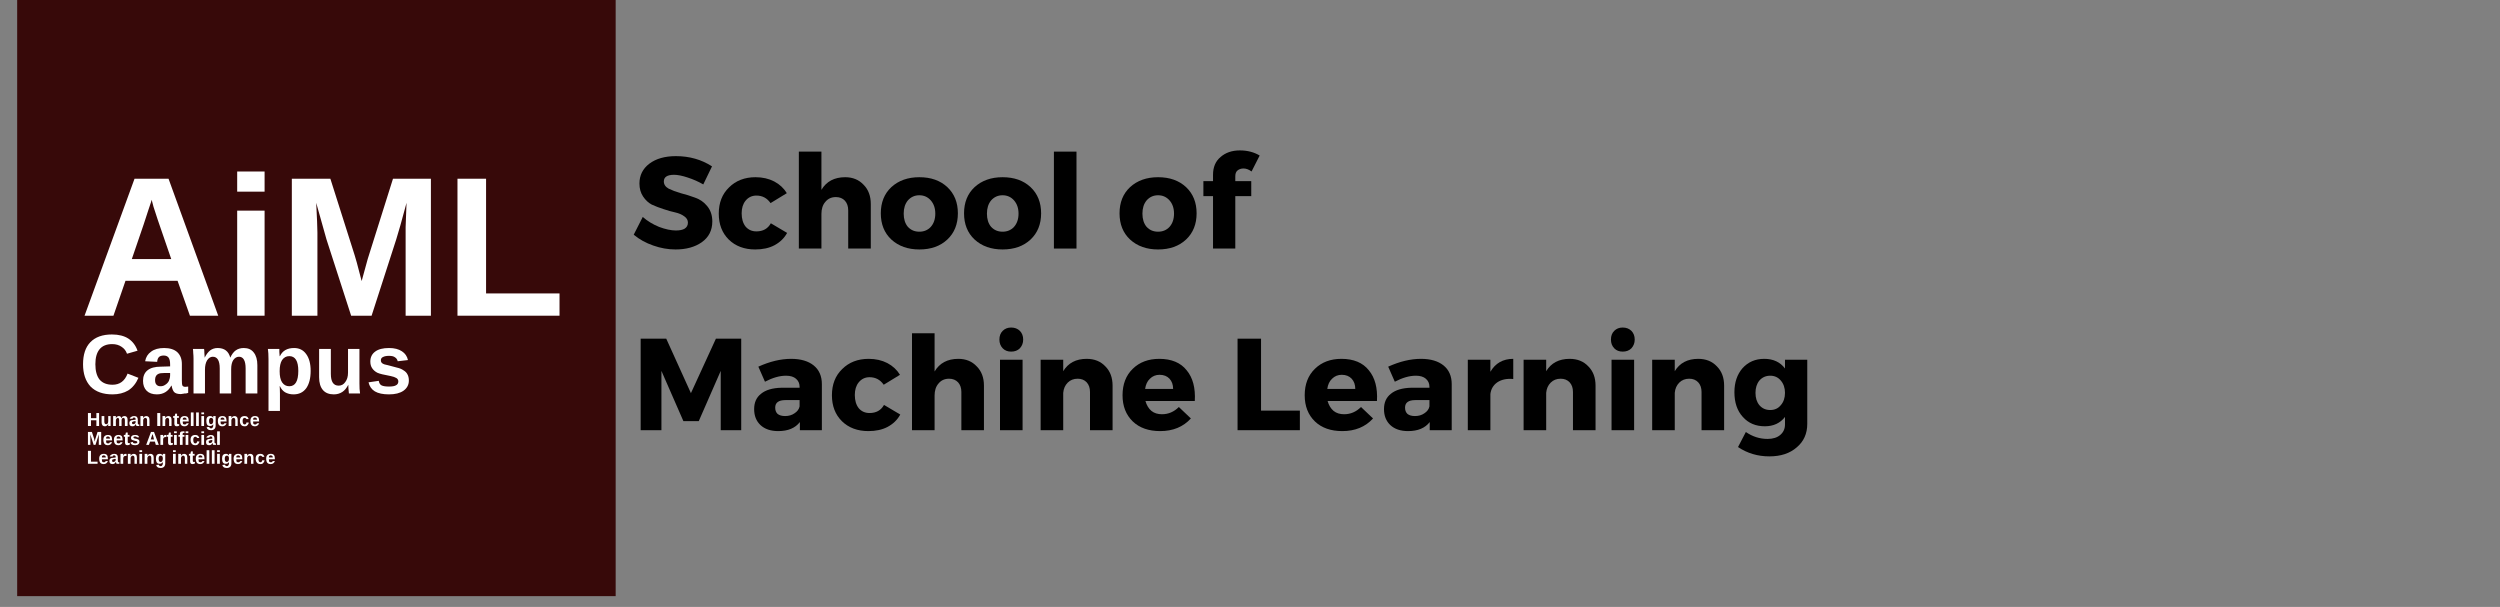 <svg xmlns="http://www.w3.org/2000/svg" xmlns:xlink="http://www.w3.org/1999/xlink" width="173" zoomAndPan="magnify" viewBox="0 0 129.75 31.5" height="42" preserveAspectRatio="xMidYMid meet" version="1.0"><rect x="0" y="0" width="129.75" height="31.5" fill="#808080" stroke="none"/><defs><g/><clipPath id="89605f9508"><path d="M 0.891 0 L 31.957 0 L 31.957 30.941 L 0.891 30.941 Z M 0.891 0 " clip-rule="nonzero"/></clipPath></defs><g clip-path="url(#89605f9508)"><path fill="#370909" d="M 0.891 0 L 31.953 0 L 31.953 30.941 L 0.891 30.941 Z M 0.891 0 " fill-opacity="1" fill-rule="nonzero"/></g><g fill="#ffffff" fill-opacity="1"><g transform="translate(4.138, 16.385)"><g><path d="M 5.719 0 L 5.078 -1.812 L 2.375 -1.812 L 1.75 0 L 0.25 0 L 2.844 -7.109 L 4.609 -7.109 L 7.188 0 Z M 3.734 -6.016 L 3.703 -5.906 C 3.66 -5.781 3.613 -5.641 3.562 -5.484 C 3.52 -5.328 3.234 -4.477 2.703 -2.938 L 4.75 -2.938 L 4.047 -4.984 L 3.828 -5.656 Z M 3.734 -6.016 "/></g></g></g><g fill="#ffffff" fill-opacity="1"><g transform="translate(11.591, 16.385)"><g><path d="M 0.719 -6.438 L 0.719 -7.484 L 2.141 -7.484 L 2.141 -6.438 Z M 0.719 0 L 0.719 -5.453 L 2.141 -5.453 L 2.141 0 Z M 0.719 0 "/></g></g></g><g fill="#ffffff" fill-opacity="1"><g transform="translate(14.458, 16.385)"><g><path d="M 6.594 0 L 6.594 -4.312 C 6.594 -4.406 6.594 -4.5 6.594 -4.594 C 6.594 -4.695 6.609 -5.117 6.641 -5.859 C 6.398 -4.953 6.223 -4.32 6.109 -3.969 L 4.828 0 L 3.766 0 L 2.484 -3.969 L 1.953 -5.859 C 1.992 -5.078 2.016 -4.562 2.016 -4.312 L 2.016 0 L 0.688 0 L 0.688 -7.109 L 2.688 -7.109 L 3.953 -3.125 L 4.062 -2.75 L 4.312 -1.797 L 4.625 -2.938 L 5.938 -7.109 L 7.906 -7.109 L 7.906 0 Z M 6.594 0 "/></g></g></g><g fill="#ffffff" fill-opacity="1"><g transform="translate(23.055, 16.385)"><g><path d="M 0.688 0 L 0.688 -7.109 L 2.172 -7.109 L 2.172 -1.156 L 5.984 -1.156 L 5.984 0 Z M 0.688 0 "/></g></g></g><g fill="#ffffff" fill-opacity="1"><g transform="translate(4.138, 20.421)"><g><path d="M 1.703 -0.453 C 2.078 -0.453 2.336 -0.645 2.484 -1.031 L 3.047 -0.812 C 2.922 -0.52 2.742 -0.301 2.516 -0.156 C 2.285 -0.02 2.016 0.047 1.703 0.047 C 1.211 0.047 0.832 -0.086 0.562 -0.359 C 0.301 -0.641 0.172 -1.023 0.172 -1.516 C 0.172 -2.016 0.297 -2.395 0.547 -2.656 C 0.805 -2.926 1.18 -3.062 1.672 -3.062 C 2.023 -3.062 2.312 -2.988 2.531 -2.844 C 2.75 -2.695 2.906 -2.488 3 -2.219 L 2.453 -2.062 C 2.398 -2.219 2.305 -2.336 2.172 -2.422 C 2.035 -2.516 1.875 -2.562 1.688 -2.562 C 1.395 -2.562 1.176 -2.473 1.031 -2.297 C 0.883 -2.117 0.812 -1.859 0.812 -1.516 C 0.812 -1.172 0.883 -0.906 1.031 -0.719 C 1.188 -0.539 1.41 -0.453 1.703 -0.453 Z M 1.703 -0.453 "/></g></g></g><g fill="#ffffff" fill-opacity="1"><g transform="translate(7.298, 20.421)"><g><path d="M 0.844 0.047 C 0.613 0.047 0.438 -0.016 0.312 -0.141 C 0.188 -0.266 0.125 -0.438 0.125 -0.656 C 0.125 -0.895 0.203 -1.078 0.359 -1.203 C 0.516 -1.328 0.742 -1.391 1.047 -1.391 L 1.531 -1.406 L 1.531 -1.516 C 1.531 -1.672 1.504 -1.785 1.453 -1.859 C 1.398 -1.93 1.316 -1.969 1.203 -1.969 C 1.086 -1.969 1.004 -1.941 0.953 -1.891 C 0.898 -1.836 0.867 -1.754 0.859 -1.641 L 0.234 -1.672 C 0.273 -1.891 0.379 -2.055 0.547 -2.172 C 0.711 -2.297 0.938 -2.359 1.219 -2.359 C 1.52 -2.359 1.75 -2.285 1.906 -2.141 C 2.062 -1.992 2.141 -1.789 2.141 -1.531 L 2.141 -0.688 C 2.141 -0.551 2.148 -0.457 2.172 -0.406 C 2.203 -0.363 2.254 -0.344 2.328 -0.344 C 2.367 -0.344 2.414 -0.348 2.469 -0.359 L 2.469 -0.031 C 2.426 -0.02 2.391 -0.008 2.359 0 C 2.336 0 2.312 0 2.281 0 C 2.25 0.008 2.219 0.016 2.188 0.016 C 2.156 0.023 2.117 0.031 2.078 0.031 C 1.922 0.031 1.805 -0.004 1.734 -0.078 C 1.672 -0.16 1.629 -0.27 1.609 -0.406 L 1.594 -0.406 C 1.426 -0.102 1.176 0.047 0.844 0.047 Z M 1.531 -1.062 L 1.234 -1.062 C 1.086 -1.062 0.984 -1.047 0.922 -1.016 C 0.867 -0.992 0.828 -0.957 0.797 -0.906 C 0.766 -0.852 0.75 -0.785 0.75 -0.703 C 0.75 -0.586 0.773 -0.504 0.828 -0.453 C 0.879 -0.398 0.945 -0.375 1.031 -0.375 C 1.125 -0.375 1.207 -0.398 1.281 -0.453 C 1.363 -0.504 1.426 -0.57 1.469 -0.656 C 1.508 -0.75 1.531 -0.848 1.531 -0.953 Z M 1.531 -1.062 "/></g></g></g><g fill="#ffffff" fill-opacity="1"><g transform="translate(9.732, 20.421)"><g><path d="M 1.672 0 L 1.672 -1.297 C 1.672 -1.703 1.551 -1.906 1.312 -1.906 C 1.195 -1.906 1.098 -1.844 1.016 -1.719 C 0.941 -1.594 0.906 -1.43 0.906 -1.234 L 0.906 0 L 0.312 0 L 0.312 -1.797 C 0.312 -1.922 0.305 -2.02 0.297 -2.094 C 0.297 -2.176 0.289 -2.25 0.281 -2.312 L 0.859 -2.312 C 0.867 -2.281 0.875 -2.207 0.875 -2.094 C 0.883 -1.977 0.891 -1.898 0.891 -1.859 C 0.973 -2.023 1.066 -2.148 1.172 -2.234 C 1.285 -2.316 1.414 -2.359 1.562 -2.359 C 1.914 -2.359 2.133 -2.191 2.219 -1.859 C 2.301 -2.035 2.395 -2.16 2.5 -2.234 C 2.613 -2.316 2.754 -2.359 2.922 -2.359 C 3.148 -2.359 3.32 -2.281 3.438 -2.125 C 3.562 -1.969 3.625 -1.75 3.625 -1.469 L 3.625 0 L 3.016 0 L 3.016 -1.297 C 3.016 -1.703 2.898 -1.906 2.672 -1.906 C 2.555 -1.906 2.457 -1.848 2.375 -1.734 C 2.301 -1.617 2.266 -1.461 2.266 -1.266 L 2.266 0 Z M 1.672 0 "/></g></g></g><g fill="#ffffff" fill-opacity="1"><g transform="translate(13.623, 20.421)"><g><path d="M 2.5 -1.172 C 2.5 -0.785 2.422 -0.484 2.266 -0.266 C 2.109 -0.055 1.891 0.047 1.609 0.047 C 1.441 0.047 1.297 0.008 1.172 -0.062 C 1.055 -0.133 0.969 -0.238 0.906 -0.375 L 0.891 -0.375 C 0.898 -0.32 0.906 -0.191 0.906 0.016 L 0.906 0.906 L 0.312 0.906 L 0.312 -1.781 C 0.312 -2 0.301 -2.176 0.281 -2.312 L 0.875 -2.312 C 0.875 -2.281 0.875 -2.227 0.875 -2.156 C 0.883 -2.082 0.891 -2.008 0.891 -1.938 L 0.906 -1.938 C 1.039 -2.219 1.285 -2.359 1.641 -2.359 C 1.91 -2.359 2.117 -2.254 2.266 -2.047 C 2.422 -1.836 2.5 -1.547 2.5 -1.172 Z M 1.859 -1.172 C 1.859 -1.68 1.703 -1.938 1.391 -1.938 C 1.234 -1.938 1.109 -1.867 1.016 -1.734 C 0.93 -1.598 0.891 -1.406 0.891 -1.156 C 0.891 -0.906 0.93 -0.711 1.016 -0.578 C 1.109 -0.441 1.234 -0.375 1.391 -0.375 C 1.703 -0.375 1.859 -0.641 1.859 -1.172 Z M 1.859 -1.172 "/></g></g></g><g fill="#ffffff" fill-opacity="1"><g transform="translate(16.296, 20.421)"><g><path d="M 0.875 -2.312 L 0.875 -1.016 C 0.875 -0.609 1.008 -0.406 1.281 -0.406 C 1.426 -0.406 1.539 -0.469 1.625 -0.594 C 1.719 -0.719 1.766 -0.879 1.766 -1.078 L 1.766 -2.312 L 2.359 -2.312 L 2.359 -0.516 C 2.359 -0.316 2.367 -0.145 2.391 0 L 1.812 0 C 1.789 -0.207 1.781 -0.359 1.781 -0.453 C 1.695 -0.285 1.594 -0.16 1.469 -0.078 C 1.344 0.004 1.195 0.047 1.031 0.047 C 0.789 0.047 0.602 -0.023 0.469 -0.172 C 0.332 -0.328 0.266 -0.551 0.266 -0.844 L 0.266 -2.312 Z M 0.875 -2.312 "/></g></g></g><g fill="#ffffff" fill-opacity="1"><g transform="translate(18.97, 20.421)"><g><path d="M 2.25 -0.672 C 2.25 -0.453 2.156 -0.273 1.969 -0.141 C 1.789 -0.016 1.539 0.047 1.219 0.047 C 0.906 0.047 0.66 -0.004 0.484 -0.109 C 0.316 -0.211 0.207 -0.367 0.156 -0.578 L 0.688 -0.656 C 0.707 -0.539 0.754 -0.461 0.828 -0.422 C 0.91 -0.379 1.039 -0.359 1.219 -0.359 C 1.383 -0.359 1.504 -0.379 1.578 -0.422 C 1.66 -0.461 1.703 -0.531 1.703 -0.625 C 1.703 -0.695 1.672 -0.754 1.609 -0.797 C 1.547 -0.836 1.441 -0.875 1.297 -0.906 C 0.953 -0.969 0.723 -1.023 0.609 -1.078 C 0.492 -1.141 0.406 -1.219 0.344 -1.312 C 0.281 -1.406 0.25 -1.52 0.25 -1.656 C 0.25 -1.875 0.332 -2.047 0.5 -2.172 C 0.664 -2.297 0.906 -2.359 1.219 -2.359 C 1.5 -2.359 1.723 -2.301 1.891 -2.188 C 2.055 -2.082 2.16 -1.93 2.203 -1.734 L 1.672 -1.672 C 1.648 -1.766 1.602 -1.832 1.531 -1.875 C 1.469 -1.926 1.363 -1.953 1.219 -1.953 C 1.082 -1.953 0.977 -1.93 0.906 -1.891 C 0.832 -1.859 0.797 -1.801 0.797 -1.719 C 0.797 -1.656 0.82 -1.602 0.875 -1.562 C 0.938 -1.52 1.031 -1.488 1.156 -1.469 C 1.332 -1.426 1.488 -1.383 1.625 -1.344 C 1.77 -1.312 1.883 -1.266 1.969 -1.203 C 2.062 -1.148 2.129 -1.082 2.172 -1 C 2.223 -0.914 2.25 -0.805 2.25 -0.672 Z M 2.25 -0.672 "/></g></g></g><g fill="#ffffff" fill-opacity="1"><g transform="translate(4.502, 22.109)"><g><path d="M 0.5 0 L 0.5 -0.297 L 0.219 -0.297 L 0.219 0 L 0.062 0 L 0.062 -0.672 L 0.219 -0.672 L 0.219 -0.406 L 0.5 -0.406 L 0.5 -0.672 L 0.641 -0.672 L 0.641 0 Z M 0.5 0 "/></g></g><g transform="translate(5.211, 22.109)"><g><path d="M 0.203 -0.516 L 0.203 -0.234 C 0.203 -0.141 0.234 -0.094 0.297 -0.094 C 0.328 -0.094 0.352 -0.102 0.375 -0.125 C 0.395 -0.156 0.406 -0.195 0.406 -0.25 L 0.406 -0.516 L 0.531 -0.516 L 0.531 -0.125 C 0.531 -0.07 0.531 -0.031 0.531 0 L 0.406 0 C 0.406 -0.051 0.406 -0.086 0.406 -0.109 C 0.383 -0.066 0.359 -0.035 0.328 -0.016 C 0.305 0.004 0.273 0.016 0.234 0.016 C 0.18 0.016 0.141 0 0.109 -0.031 C 0.078 -0.07 0.062 -0.125 0.062 -0.188 L 0.062 -0.516 Z M 0.203 -0.516 "/></g></g><g transform="translate(5.81, 22.109)"><g><path d="M 0.375 0 L 0.375 -0.297 C 0.375 -0.379 0.348 -0.422 0.297 -0.422 C 0.273 -0.422 0.254 -0.406 0.234 -0.375 C 0.211 -0.352 0.203 -0.32 0.203 -0.281 L 0.203 0 L 0.062 0 L 0.062 -0.406 C 0.062 -0.426 0.062 -0.441 0.062 -0.453 C 0.062 -0.473 0.062 -0.492 0.062 -0.516 L 0.203 -0.516 C 0.203 -0.504 0.203 -0.484 0.203 -0.453 C 0.203 -0.43 0.203 -0.414 0.203 -0.406 C 0.223 -0.445 0.242 -0.473 0.266 -0.484 C 0.297 -0.504 0.328 -0.516 0.359 -0.516 C 0.43 -0.516 0.473 -0.477 0.484 -0.406 L 0.5 -0.406 C 0.508 -0.445 0.523 -0.473 0.547 -0.484 C 0.578 -0.504 0.613 -0.516 0.656 -0.516 C 0.707 -0.516 0.742 -0.5 0.766 -0.469 C 0.797 -0.438 0.812 -0.391 0.812 -0.328 L 0.812 0 L 0.672 0 L 0.672 -0.297 C 0.672 -0.379 0.645 -0.422 0.594 -0.422 C 0.57 -0.422 0.551 -0.41 0.531 -0.391 C 0.508 -0.367 0.5 -0.336 0.5 -0.297 L 0.5 0 Z M 0.375 0 "/></g></g><g transform="translate(6.682, 22.109)"><g><path d="M 0.188 0.016 C 0.133 0.016 0.094 0 0.062 -0.031 C 0.039 -0.062 0.031 -0.102 0.031 -0.156 C 0.031 -0.207 0.047 -0.242 0.078 -0.266 C 0.117 -0.297 0.172 -0.312 0.234 -0.312 L 0.359 -0.328 L 0.359 -0.344 C 0.359 -0.383 0.348 -0.41 0.328 -0.422 C 0.316 -0.43 0.301 -0.438 0.281 -0.438 C 0.25 -0.438 0.227 -0.43 0.219 -0.422 C 0.207 -0.41 0.203 -0.395 0.203 -0.375 L 0.047 -0.375 C 0.055 -0.414 0.082 -0.445 0.125 -0.469 C 0.164 -0.5 0.219 -0.516 0.281 -0.516 C 0.344 -0.516 0.391 -0.5 0.422 -0.469 C 0.453 -0.438 0.469 -0.395 0.469 -0.344 L 0.469 -0.156 C 0.469 -0.125 0.473 -0.102 0.484 -0.094 C 0.492 -0.082 0.504 -0.078 0.516 -0.078 C 0.523 -0.078 0.535 -0.078 0.547 -0.078 L 0.547 0 C 0.535 0 0.523 0 0.516 0 C 0.516 0 0.508 0 0.5 0 C 0.5 0 0.492 0 0.484 0 C 0.473 0 0.461 0 0.453 0 C 0.422 0 0.398 -0.004 0.391 -0.016 C 0.379 -0.035 0.375 -0.062 0.375 -0.094 L 0.359 -0.094 C 0.328 -0.02 0.27 0.016 0.188 0.016 Z M 0.359 -0.25 L 0.281 -0.25 C 0.25 -0.238 0.223 -0.227 0.203 -0.219 C 0.191 -0.219 0.18 -0.211 0.172 -0.203 C 0.172 -0.191 0.172 -0.176 0.172 -0.156 C 0.172 -0.133 0.176 -0.117 0.188 -0.109 C 0.195 -0.098 0.211 -0.094 0.234 -0.094 C 0.254 -0.094 0.273 -0.098 0.297 -0.109 C 0.316 -0.117 0.332 -0.133 0.344 -0.156 C 0.352 -0.176 0.359 -0.195 0.359 -0.219 Z M 0.359 -0.25 "/></g></g><g transform="translate(7.227, 22.109)"><g><path d="M 0.406 0 L 0.406 -0.297 C 0.406 -0.379 0.375 -0.422 0.312 -0.422 C 0.281 -0.422 0.254 -0.406 0.234 -0.375 C 0.211 -0.352 0.203 -0.32 0.203 -0.281 L 0.203 0 L 0.062 0 L 0.062 -0.406 C 0.062 -0.426 0.062 -0.441 0.062 -0.453 C 0.062 -0.473 0.062 -0.492 0.062 -0.516 L 0.203 -0.516 C 0.203 -0.504 0.203 -0.484 0.203 -0.453 C 0.203 -0.43 0.203 -0.414 0.203 -0.406 C 0.223 -0.445 0.242 -0.473 0.266 -0.484 C 0.297 -0.504 0.332 -0.516 0.375 -0.516 C 0.414 -0.516 0.453 -0.5 0.484 -0.469 C 0.516 -0.438 0.531 -0.391 0.531 -0.328 L 0.531 0 Z M 0.406 0 "/></g></g><g transform="translate(7.827, 22.109)"><g/></g><g transform="translate(8.099, 22.109)"><g><path d="M 0.062 0 L 0.062 -0.672 L 0.219 -0.672 L 0.219 0 Z M 0.062 0 "/></g></g><g transform="translate(8.372, 22.109)"><g><path d="M 0.406 0 L 0.406 -0.297 C 0.406 -0.379 0.375 -0.422 0.312 -0.422 C 0.281 -0.422 0.254 -0.406 0.234 -0.375 C 0.211 -0.352 0.203 -0.32 0.203 -0.281 L 0.203 0 L 0.062 0 L 0.062 -0.406 C 0.062 -0.426 0.062 -0.441 0.062 -0.453 C 0.062 -0.473 0.062 -0.492 0.062 -0.516 L 0.203 -0.516 C 0.203 -0.504 0.203 -0.484 0.203 -0.453 C 0.203 -0.43 0.203 -0.414 0.203 -0.406 C 0.223 -0.445 0.242 -0.473 0.266 -0.484 C 0.297 -0.504 0.332 -0.516 0.375 -0.516 C 0.414 -0.516 0.453 -0.5 0.484 -0.469 C 0.516 -0.438 0.531 -0.391 0.531 -0.328 L 0.531 0 Z M 0.406 0 "/></g></g><g transform="translate(8.971, 22.109)"><g><path d="M 0.203 0.016 C 0.16 0.016 0.129 0.004 0.109 -0.016 C 0.086 -0.047 0.078 -0.082 0.078 -0.125 L 0.078 -0.422 L 0.016 -0.422 L 0.016 -0.516 L 0.094 -0.516 L 0.125 -0.641 L 0.219 -0.641 L 0.219 -0.516 L 0.312 -0.516 L 0.312 -0.422 L 0.219 -0.422 L 0.219 -0.156 C 0.219 -0.133 0.223 -0.117 0.234 -0.109 C 0.242 -0.098 0.258 -0.094 0.281 -0.094 C 0.289 -0.094 0.305 -0.094 0.328 -0.094 L 0.328 -0.016 C 0.285 0.004 0.242 0.016 0.203 0.016 Z M 0.203 0.016 "/></g></g><g transform="translate(9.297, 22.109)"><g><path d="M 0.281 0.016 C 0.207 0.016 0.148 -0.004 0.109 -0.047 C 0.066 -0.098 0.047 -0.172 0.047 -0.266 C 0.047 -0.348 0.066 -0.41 0.109 -0.453 C 0.148 -0.492 0.207 -0.516 0.281 -0.516 C 0.363 -0.516 0.422 -0.492 0.453 -0.453 C 0.484 -0.41 0.5 -0.336 0.5 -0.234 L 0.188 -0.234 C 0.188 -0.18 0.191 -0.141 0.203 -0.109 C 0.223 -0.086 0.254 -0.078 0.297 -0.078 C 0.336 -0.078 0.367 -0.098 0.391 -0.141 L 0.5 -0.141 C 0.457 -0.035 0.383 0.016 0.281 0.016 Z M 0.281 -0.438 C 0.25 -0.438 0.223 -0.426 0.203 -0.406 C 0.191 -0.395 0.188 -0.367 0.188 -0.328 L 0.391 -0.328 C 0.391 -0.367 0.379 -0.395 0.359 -0.406 C 0.336 -0.426 0.312 -0.438 0.281 -0.438 Z M 0.281 -0.438 "/></g></g><g transform="translate(9.843, 22.109)"><g><path d="M 0.062 0 L 0.062 -0.703 L 0.203 -0.703 L 0.203 0 Z M 0.062 0 "/></g></g><g transform="translate(10.116, 22.109)"><g><path d="M 0.062 0 L 0.062 -0.703 L 0.203 -0.703 L 0.203 0 Z M 0.062 0 "/></g></g><g transform="translate(10.388, 22.109)"><g><path d="M 0.062 -0.609 L 0.062 -0.703 L 0.203 -0.703 L 0.203 -0.609 Z M 0.062 0 L 0.062 -0.516 L 0.203 -0.516 L 0.203 0 Z M 0.062 0 "/></g></g><g transform="translate(10.661, 22.109)"><g><path d="M 0.297 0.219 C 0.223 0.219 0.164 0.203 0.125 0.172 C 0.094 0.148 0.07 0.113 0.062 0.062 L 0.203 0.047 C 0.203 0.066 0.207 0.082 0.219 0.094 C 0.238 0.113 0.266 0.125 0.297 0.125 C 0.336 0.125 0.363 0.109 0.375 0.078 C 0.395 0.055 0.406 0.023 0.406 -0.016 L 0.406 -0.094 C 0.375 -0.031 0.316 0 0.234 0 C 0.172 0 0.125 -0.02 0.094 -0.062 C 0.062 -0.113 0.047 -0.18 0.047 -0.266 C 0.047 -0.348 0.062 -0.41 0.094 -0.453 C 0.125 -0.492 0.176 -0.516 0.25 -0.516 C 0.32 -0.516 0.375 -0.484 0.406 -0.422 C 0.406 -0.43 0.406 -0.445 0.406 -0.469 C 0.406 -0.488 0.406 -0.504 0.406 -0.516 L 0.531 -0.516 C 0.531 -0.473 0.531 -0.438 0.531 -0.406 L 0.531 -0.016 C 0.531 0.055 0.508 0.113 0.469 0.156 C 0.426 0.195 0.367 0.219 0.297 0.219 Z M 0.406 -0.266 C 0.406 -0.328 0.395 -0.367 0.375 -0.391 C 0.352 -0.41 0.328 -0.422 0.297 -0.422 C 0.223 -0.422 0.188 -0.367 0.188 -0.266 C 0.188 -0.148 0.223 -0.094 0.297 -0.094 C 0.328 -0.094 0.352 -0.109 0.375 -0.141 C 0.395 -0.172 0.406 -0.211 0.406 -0.266 Z M 0.406 -0.266 "/></g></g><g transform="translate(11.26, 22.109)"><g><path d="M 0.281 0.016 C 0.207 0.016 0.148 -0.004 0.109 -0.047 C 0.066 -0.098 0.047 -0.172 0.047 -0.266 C 0.047 -0.348 0.066 -0.41 0.109 -0.453 C 0.148 -0.492 0.207 -0.516 0.281 -0.516 C 0.363 -0.516 0.422 -0.492 0.453 -0.453 C 0.484 -0.41 0.5 -0.336 0.5 -0.234 L 0.188 -0.234 C 0.188 -0.18 0.191 -0.141 0.203 -0.109 C 0.223 -0.086 0.254 -0.078 0.297 -0.078 C 0.336 -0.078 0.367 -0.098 0.391 -0.141 L 0.5 -0.141 C 0.457 -0.035 0.383 0.016 0.281 0.016 Z M 0.281 -0.438 C 0.25 -0.438 0.223 -0.426 0.203 -0.406 C 0.191 -0.395 0.188 -0.367 0.188 -0.328 L 0.391 -0.328 C 0.391 -0.367 0.379 -0.395 0.359 -0.406 C 0.336 -0.426 0.312 -0.438 0.281 -0.438 Z M 0.281 -0.438 "/></g></g><g transform="translate(11.805, 22.109)"><g><path d="M 0.406 0 L 0.406 -0.297 C 0.406 -0.379 0.375 -0.422 0.312 -0.422 C 0.281 -0.422 0.254 -0.406 0.234 -0.375 C 0.211 -0.352 0.203 -0.32 0.203 -0.281 L 0.203 0 L 0.062 0 L 0.062 -0.406 C 0.062 -0.426 0.062 -0.441 0.062 -0.453 C 0.062 -0.473 0.062 -0.492 0.062 -0.516 L 0.203 -0.516 C 0.203 -0.504 0.203 -0.484 0.203 -0.453 C 0.203 -0.43 0.203 -0.414 0.203 -0.406 C 0.223 -0.445 0.242 -0.473 0.266 -0.484 C 0.297 -0.504 0.332 -0.516 0.375 -0.516 C 0.414 -0.516 0.453 -0.5 0.484 -0.469 C 0.516 -0.438 0.531 -0.391 0.531 -0.328 L 0.531 0 Z M 0.406 0 "/></g></g><g transform="translate(12.404, 22.109)"><g><path d="M 0.297 0.016 C 0.211 0.016 0.148 -0.008 0.109 -0.062 C 0.066 -0.113 0.047 -0.18 0.047 -0.266 C 0.047 -0.348 0.066 -0.41 0.109 -0.453 C 0.148 -0.492 0.211 -0.516 0.297 -0.516 C 0.359 -0.516 0.406 -0.5 0.438 -0.469 C 0.469 -0.438 0.488 -0.398 0.5 -0.359 L 0.391 -0.359 C 0.379 -0.379 0.363 -0.395 0.344 -0.406 C 0.332 -0.414 0.316 -0.422 0.297 -0.422 C 0.223 -0.422 0.188 -0.367 0.188 -0.266 C 0.188 -0.141 0.223 -0.078 0.297 -0.078 C 0.316 -0.078 0.336 -0.086 0.359 -0.109 C 0.379 -0.129 0.391 -0.156 0.391 -0.188 L 0.516 -0.172 C 0.504 -0.141 0.488 -0.109 0.469 -0.078 C 0.445 -0.047 0.422 -0.02 0.391 0 C 0.367 0.008 0.336 0.016 0.297 0.016 Z M 0.297 0.016 "/></g></g><g transform="translate(12.95, 22.109)"><g><path d="M 0.281 0.016 C 0.207 0.016 0.148 -0.004 0.109 -0.047 C 0.066 -0.098 0.047 -0.172 0.047 -0.266 C 0.047 -0.348 0.066 -0.41 0.109 -0.453 C 0.148 -0.492 0.207 -0.516 0.281 -0.516 C 0.363 -0.516 0.422 -0.492 0.453 -0.453 C 0.484 -0.41 0.5 -0.336 0.5 -0.234 L 0.188 -0.234 C 0.188 -0.18 0.191 -0.141 0.203 -0.109 C 0.223 -0.086 0.254 -0.078 0.297 -0.078 C 0.336 -0.078 0.367 -0.098 0.391 -0.141 L 0.5 -0.141 C 0.457 -0.035 0.383 0.016 0.281 0.016 Z M 0.281 -0.438 C 0.25 -0.438 0.223 -0.426 0.203 -0.406 C 0.191 -0.395 0.188 -0.367 0.188 -0.328 L 0.391 -0.328 C 0.391 -0.367 0.379 -0.395 0.359 -0.406 C 0.336 -0.426 0.312 -0.438 0.281 -0.438 Z M 0.281 -0.438 "/></g></g></g><g fill="#ffffff" fill-opacity="1"><g transform="translate(4.502, 23.09)"><g><path d="M 0.625 0 L 0.625 -0.406 C 0.625 -0.414 0.625 -0.422 0.625 -0.422 C 0.625 -0.43 0.625 -0.473 0.625 -0.547 C 0.602 -0.461 0.586 -0.41 0.578 -0.391 L 0.453 0 L 0.359 0 L 0.234 -0.391 L 0.188 -0.547 C 0.188 -0.473 0.188 -0.426 0.188 -0.406 L 0.188 0 L 0.062 0 L 0.062 -0.672 L 0.266 -0.672 L 0.391 -0.297 L 0.391 -0.266 L 0.406 -0.172 L 0.438 -0.281 L 0.562 -0.672 L 0.75 -0.672 L 0.75 0 Z M 0.625 0 "/></g></g><g transform="translate(5.319, 23.09)"><g><path d="M 0.281 0.016 C 0.207 0.016 0.148 -0.004 0.109 -0.047 C 0.066 -0.098 0.047 -0.172 0.047 -0.266 C 0.047 -0.348 0.066 -0.41 0.109 -0.453 C 0.148 -0.492 0.207 -0.516 0.281 -0.516 C 0.363 -0.516 0.422 -0.492 0.453 -0.453 C 0.484 -0.41 0.5 -0.336 0.5 -0.234 L 0.188 -0.234 C 0.188 -0.18 0.191 -0.141 0.203 -0.109 C 0.223 -0.086 0.254 -0.078 0.297 -0.078 C 0.336 -0.078 0.367 -0.098 0.391 -0.141 L 0.5 -0.141 C 0.457 -0.035 0.383 0.016 0.281 0.016 Z M 0.281 -0.438 C 0.25 -0.438 0.223 -0.426 0.203 -0.406 C 0.191 -0.395 0.188 -0.367 0.188 -0.328 L 0.391 -0.328 C 0.391 -0.367 0.379 -0.395 0.359 -0.406 C 0.336 -0.426 0.312 -0.438 0.281 -0.438 Z M 0.281 -0.438 "/></g></g><g transform="translate(5.865, 23.09)"><g><path d="M 0.281 0.016 C 0.207 0.016 0.148 -0.004 0.109 -0.047 C 0.066 -0.098 0.047 -0.172 0.047 -0.266 C 0.047 -0.348 0.066 -0.41 0.109 -0.453 C 0.148 -0.492 0.207 -0.516 0.281 -0.516 C 0.363 -0.516 0.422 -0.492 0.453 -0.453 C 0.484 -0.41 0.5 -0.336 0.5 -0.234 L 0.188 -0.234 C 0.188 -0.18 0.191 -0.141 0.203 -0.109 C 0.223 -0.086 0.254 -0.078 0.297 -0.078 C 0.336 -0.078 0.367 -0.098 0.391 -0.141 L 0.5 -0.141 C 0.457 -0.035 0.383 0.016 0.281 0.016 Z M 0.281 -0.438 C 0.25 -0.438 0.223 -0.426 0.203 -0.406 C 0.191 -0.395 0.188 -0.367 0.188 -0.328 L 0.391 -0.328 C 0.391 -0.367 0.379 -0.395 0.359 -0.406 C 0.336 -0.426 0.312 -0.438 0.281 -0.438 Z M 0.281 -0.438 "/></g></g><g transform="translate(6.41, 23.09)"><g><path d="M 0.203 0.016 C 0.16 0.016 0.129 0.004 0.109 -0.016 C 0.086 -0.047 0.078 -0.082 0.078 -0.125 L 0.078 -0.422 L 0.016 -0.422 L 0.016 -0.516 L 0.094 -0.516 L 0.125 -0.641 L 0.219 -0.641 L 0.219 -0.516 L 0.312 -0.516 L 0.312 -0.422 L 0.219 -0.422 L 0.219 -0.156 C 0.219 -0.133 0.223 -0.117 0.234 -0.109 C 0.242 -0.098 0.258 -0.094 0.281 -0.094 C 0.289 -0.094 0.305 -0.094 0.328 -0.094 L 0.328 -0.016 C 0.285 0.004 0.242 0.016 0.203 0.016 Z M 0.203 0.016 "/></g></g><g transform="translate(6.737, 23.09)"><g><path d="M 0.5 -0.156 C 0.5 -0.102 0.477 -0.062 0.438 -0.031 C 0.406 0 0.352 0.016 0.281 0.016 C 0.207 0.016 0.148 0.004 0.109 -0.016 C 0.066 -0.047 0.039 -0.082 0.031 -0.125 L 0.156 -0.156 C 0.164 -0.125 0.176 -0.102 0.188 -0.094 C 0.207 -0.082 0.238 -0.078 0.281 -0.078 C 0.32 -0.078 0.348 -0.082 0.359 -0.094 C 0.379 -0.102 0.391 -0.117 0.391 -0.141 C 0.391 -0.16 0.379 -0.176 0.359 -0.188 C 0.348 -0.195 0.328 -0.203 0.297 -0.203 C 0.223 -0.223 0.172 -0.238 0.141 -0.25 C 0.109 -0.258 0.086 -0.273 0.078 -0.297 C 0.066 -0.316 0.062 -0.344 0.062 -0.375 C 0.062 -0.414 0.078 -0.445 0.109 -0.469 C 0.148 -0.5 0.207 -0.516 0.281 -0.516 C 0.344 -0.516 0.391 -0.504 0.422 -0.484 C 0.453 -0.461 0.473 -0.43 0.484 -0.391 L 0.375 -0.391 C 0.375 -0.398 0.363 -0.41 0.344 -0.422 C 0.332 -0.43 0.312 -0.438 0.281 -0.438 C 0.25 -0.438 0.223 -0.43 0.203 -0.422 C 0.191 -0.41 0.188 -0.398 0.188 -0.391 C 0.188 -0.379 0.191 -0.367 0.203 -0.359 C 0.211 -0.348 0.234 -0.336 0.266 -0.328 C 0.305 -0.328 0.336 -0.32 0.359 -0.312 C 0.391 -0.301 0.414 -0.289 0.438 -0.281 C 0.457 -0.27 0.473 -0.254 0.484 -0.234 C 0.492 -0.211 0.5 -0.188 0.5 -0.156 Z M 0.5 -0.156 "/></g></g><g transform="translate(7.283, 23.09)"><g/></g><g transform="translate(7.555, 23.09)"><g><path d="M 0.531 0 L 0.484 -0.172 L 0.234 -0.172 L 0.172 0 L 0.031 0 L 0.281 -0.672 L 0.438 -0.672 L 0.688 0 Z M 0.359 -0.562 C 0.359 -0.539 0.352 -0.523 0.344 -0.516 C 0.344 -0.504 0.316 -0.426 0.266 -0.281 L 0.438 -0.281 L 0.375 -0.531 Z M 0.359 -0.562 "/></g></g><g transform="translate(8.263, 23.09)"><g><path d="M 0.062 0 L 0.062 -0.406 C 0.062 -0.426 0.062 -0.441 0.062 -0.453 C 0.062 -0.473 0.062 -0.492 0.062 -0.516 L 0.203 -0.516 C 0.203 -0.504 0.203 -0.484 0.203 -0.453 C 0.203 -0.43 0.203 -0.414 0.203 -0.406 C 0.211 -0.438 0.223 -0.457 0.234 -0.469 C 0.242 -0.488 0.254 -0.5 0.266 -0.5 C 0.285 -0.508 0.305 -0.516 0.328 -0.516 C 0.348 -0.516 0.363 -0.516 0.375 -0.516 L 0.375 -0.406 C 0.352 -0.406 0.332 -0.406 0.312 -0.406 C 0.281 -0.406 0.254 -0.395 0.234 -0.375 C 0.211 -0.352 0.203 -0.316 0.203 -0.266 L 0.203 0 Z M 0.062 0 "/></g></g><g transform="translate(8.645, 23.09)"><g><path d="M 0.203 0.016 C 0.16 0.016 0.129 0.004 0.109 -0.016 C 0.086 -0.047 0.078 -0.082 0.078 -0.125 L 0.078 -0.422 L 0.016 -0.422 L 0.016 -0.516 L 0.094 -0.516 L 0.125 -0.641 L 0.219 -0.641 L 0.219 -0.516 L 0.312 -0.516 L 0.312 -0.422 L 0.219 -0.422 L 0.219 -0.156 C 0.219 -0.133 0.223 -0.117 0.234 -0.109 C 0.242 -0.098 0.258 -0.094 0.281 -0.094 C 0.289 -0.094 0.305 -0.094 0.328 -0.094 L 0.328 -0.016 C 0.285 0.004 0.242 0.016 0.203 0.016 Z M 0.203 0.016 "/></g></g><g transform="translate(8.972, 23.09)"><g><path d="M 0.062 -0.609 L 0.062 -0.703 L 0.203 -0.703 L 0.203 -0.609 Z M 0.062 0 L 0.062 -0.516 L 0.203 -0.516 L 0.203 0 Z M 0.062 0 "/></g></g><g transform="translate(9.244, 23.09)"><g><path d="M 0.234 -0.422 L 0.234 0 L 0.094 0 L 0.094 -0.422 L 0.016 -0.422 L 0.016 -0.516 L 0.094 -0.516 L 0.094 -0.562 C 0.094 -0.613 0.102 -0.648 0.125 -0.672 C 0.156 -0.691 0.195 -0.703 0.25 -0.703 C 0.27 -0.703 0.297 -0.703 0.328 -0.703 L 0.328 -0.609 C 0.316 -0.617 0.305 -0.625 0.297 -0.625 C 0.273 -0.625 0.258 -0.617 0.25 -0.609 C 0.238 -0.598 0.234 -0.578 0.234 -0.547 L 0.234 -0.516 L 0.328 -0.516 L 0.328 -0.422 Z M 0.234 -0.422 "/></g></g><g transform="translate(9.571, 23.09)"><g><path d="M 0.062 -0.609 L 0.062 -0.703 L 0.203 -0.703 L 0.203 -0.609 Z M 0.062 0 L 0.062 -0.516 L 0.203 -0.516 L 0.203 0 Z M 0.062 0 "/></g></g><g transform="translate(9.843, 23.09)"><g><path d="M 0.297 0.016 C 0.211 0.016 0.148 -0.008 0.109 -0.062 C 0.066 -0.113 0.047 -0.18 0.047 -0.266 C 0.047 -0.348 0.066 -0.41 0.109 -0.453 C 0.148 -0.492 0.211 -0.516 0.297 -0.516 C 0.359 -0.516 0.406 -0.5 0.438 -0.469 C 0.469 -0.438 0.488 -0.398 0.5 -0.359 L 0.391 -0.359 C 0.379 -0.379 0.363 -0.395 0.344 -0.406 C 0.332 -0.414 0.316 -0.422 0.297 -0.422 C 0.223 -0.422 0.188 -0.367 0.188 -0.266 C 0.188 -0.141 0.223 -0.078 0.297 -0.078 C 0.316 -0.078 0.336 -0.086 0.359 -0.109 C 0.379 -0.129 0.391 -0.156 0.391 -0.188 L 0.516 -0.172 C 0.504 -0.141 0.488 -0.109 0.469 -0.078 C 0.445 -0.047 0.422 -0.02 0.391 0 C 0.367 0.008 0.336 0.016 0.297 0.016 Z M 0.297 0.016 "/></g></g><g transform="translate(10.389, 23.09)"><g><path d="M 0.062 -0.609 L 0.062 -0.703 L 0.203 -0.703 L 0.203 -0.609 Z M 0.062 0 L 0.062 -0.516 L 0.203 -0.516 L 0.203 0 Z M 0.062 0 "/></g></g><g transform="translate(10.662, 23.09)"><g><path d="M 0.188 0.016 C 0.133 0.016 0.094 0 0.062 -0.031 C 0.039 -0.062 0.031 -0.102 0.031 -0.156 C 0.031 -0.207 0.047 -0.242 0.078 -0.266 C 0.117 -0.297 0.172 -0.312 0.234 -0.312 L 0.359 -0.328 L 0.359 -0.344 C 0.359 -0.383 0.348 -0.41 0.328 -0.422 C 0.316 -0.43 0.301 -0.438 0.281 -0.438 C 0.25 -0.438 0.227 -0.43 0.219 -0.422 C 0.207 -0.41 0.203 -0.395 0.203 -0.375 L 0.047 -0.375 C 0.055 -0.414 0.082 -0.445 0.125 -0.469 C 0.164 -0.5 0.219 -0.516 0.281 -0.516 C 0.344 -0.516 0.391 -0.5 0.422 -0.469 C 0.453 -0.438 0.469 -0.395 0.469 -0.344 L 0.469 -0.156 C 0.469 -0.125 0.473 -0.102 0.484 -0.094 C 0.492 -0.082 0.504 -0.078 0.516 -0.078 C 0.523 -0.078 0.535 -0.078 0.547 -0.078 L 0.547 0 C 0.535 0 0.523 0 0.516 0 C 0.516 0 0.508 0 0.5 0 C 0.5 0 0.492 0 0.484 0 C 0.473 0 0.461 0 0.453 0 C 0.422 0 0.398 -0.004 0.391 -0.016 C 0.379 -0.035 0.375 -0.062 0.375 -0.094 L 0.359 -0.094 C 0.328 -0.02 0.27 0.016 0.188 0.016 Z M 0.359 -0.25 L 0.281 -0.25 C 0.25 -0.238 0.223 -0.227 0.203 -0.219 C 0.191 -0.219 0.18 -0.211 0.172 -0.203 C 0.172 -0.191 0.172 -0.176 0.172 -0.156 C 0.172 -0.133 0.176 -0.117 0.188 -0.109 C 0.195 -0.098 0.211 -0.094 0.234 -0.094 C 0.254 -0.094 0.273 -0.098 0.297 -0.109 C 0.316 -0.117 0.332 -0.133 0.344 -0.156 C 0.352 -0.176 0.359 -0.195 0.359 -0.219 Z M 0.359 -0.25 "/></g></g><g transform="translate(11.207, 23.09)"><g><path d="M 0.062 0 L 0.062 -0.703 L 0.203 -0.703 L 0.203 0 Z M 0.062 0 "/></g></g></g><g fill="#ffffff" fill-opacity="1"><g transform="translate(4.502, 24.07)"><g><path d="M 0.062 0 L 0.062 -0.672 L 0.219 -0.672 L 0.219 -0.109 L 0.562 -0.109 L 0.562 0 Z M 0.062 0 "/></g></g><g transform="translate(5.101, 24.07)"><g><path d="M 0.281 0.016 C 0.207 0.016 0.148 -0.004 0.109 -0.047 C 0.066 -0.098 0.047 -0.172 0.047 -0.266 C 0.047 -0.348 0.066 -0.41 0.109 -0.453 C 0.148 -0.492 0.207 -0.516 0.281 -0.516 C 0.363 -0.516 0.422 -0.492 0.453 -0.453 C 0.484 -0.41 0.5 -0.336 0.5 -0.234 L 0.188 -0.234 C 0.188 -0.18 0.191 -0.141 0.203 -0.109 C 0.223 -0.086 0.254 -0.078 0.297 -0.078 C 0.336 -0.078 0.367 -0.098 0.391 -0.141 L 0.5 -0.141 C 0.457 -0.035 0.383 0.016 0.281 0.016 Z M 0.281 -0.438 C 0.25 -0.438 0.223 -0.426 0.203 -0.406 C 0.191 -0.395 0.188 -0.367 0.188 -0.328 L 0.391 -0.328 C 0.391 -0.367 0.379 -0.395 0.359 -0.406 C 0.336 -0.426 0.312 -0.438 0.281 -0.438 Z M 0.281 -0.438 "/></g></g><g transform="translate(5.647, 24.07)"><g><path d="M 0.188 0.016 C 0.133 0.016 0.094 0 0.062 -0.031 C 0.039 -0.062 0.031 -0.102 0.031 -0.156 C 0.031 -0.207 0.047 -0.242 0.078 -0.266 C 0.117 -0.297 0.172 -0.312 0.234 -0.312 L 0.359 -0.328 L 0.359 -0.344 C 0.359 -0.383 0.348 -0.41 0.328 -0.422 C 0.316 -0.43 0.301 -0.438 0.281 -0.438 C 0.25 -0.438 0.227 -0.43 0.219 -0.422 C 0.207 -0.41 0.203 -0.395 0.203 -0.375 L 0.047 -0.375 C 0.055 -0.414 0.082 -0.445 0.125 -0.469 C 0.164 -0.5 0.219 -0.516 0.281 -0.516 C 0.344 -0.516 0.391 -0.5 0.422 -0.469 C 0.453 -0.438 0.469 -0.395 0.469 -0.344 L 0.469 -0.156 C 0.469 -0.125 0.473 -0.102 0.484 -0.094 C 0.492 -0.082 0.504 -0.078 0.516 -0.078 C 0.523 -0.078 0.535 -0.078 0.547 -0.078 L 0.547 0 C 0.535 0 0.523 0 0.516 0 C 0.516 0 0.508 0 0.5 0 C 0.5 0 0.492 0 0.484 0 C 0.473 0 0.461 0 0.453 0 C 0.422 0 0.398 -0.004 0.391 -0.016 C 0.379 -0.035 0.375 -0.062 0.375 -0.094 L 0.359 -0.094 C 0.328 -0.02 0.27 0.016 0.188 0.016 Z M 0.359 -0.25 L 0.281 -0.25 C 0.25 -0.238 0.223 -0.227 0.203 -0.219 C 0.191 -0.219 0.18 -0.211 0.172 -0.203 C 0.172 -0.191 0.172 -0.176 0.172 -0.156 C 0.172 -0.133 0.176 -0.117 0.188 -0.109 C 0.195 -0.098 0.211 -0.094 0.234 -0.094 C 0.254 -0.094 0.273 -0.098 0.297 -0.109 C 0.316 -0.117 0.332 -0.133 0.344 -0.156 C 0.352 -0.176 0.359 -0.195 0.359 -0.219 Z M 0.359 -0.25 "/></g></g><g transform="translate(6.192, 24.07)"><g><path d="M 0.062 0 L 0.062 -0.406 C 0.062 -0.426 0.062 -0.441 0.062 -0.453 C 0.062 -0.473 0.062 -0.492 0.062 -0.516 L 0.203 -0.516 C 0.203 -0.504 0.203 -0.484 0.203 -0.453 C 0.203 -0.43 0.203 -0.414 0.203 -0.406 C 0.211 -0.438 0.223 -0.457 0.234 -0.469 C 0.242 -0.488 0.254 -0.5 0.266 -0.5 C 0.285 -0.508 0.305 -0.516 0.328 -0.516 C 0.348 -0.516 0.363 -0.516 0.375 -0.516 L 0.375 -0.406 C 0.352 -0.406 0.332 -0.406 0.312 -0.406 C 0.281 -0.406 0.254 -0.395 0.234 -0.375 C 0.211 -0.352 0.203 -0.316 0.203 -0.266 L 0.203 0 Z M 0.062 0 "/></g></g><g transform="translate(6.574, 24.07)"><g><path d="M 0.406 0 L 0.406 -0.297 C 0.406 -0.379 0.375 -0.422 0.312 -0.422 C 0.281 -0.422 0.254 -0.406 0.234 -0.375 C 0.211 -0.352 0.203 -0.32 0.203 -0.281 L 0.203 0 L 0.062 0 L 0.062 -0.406 C 0.062 -0.426 0.062 -0.441 0.062 -0.453 C 0.062 -0.473 0.062 -0.492 0.062 -0.516 L 0.203 -0.516 C 0.203 -0.504 0.203 -0.484 0.203 -0.453 C 0.203 -0.43 0.203 -0.414 0.203 -0.406 C 0.223 -0.445 0.242 -0.473 0.266 -0.484 C 0.297 -0.504 0.332 -0.516 0.375 -0.516 C 0.414 -0.516 0.453 -0.5 0.484 -0.469 C 0.516 -0.438 0.531 -0.391 0.531 -0.328 L 0.531 0 Z M 0.406 0 "/></g></g><g transform="translate(7.173, 24.07)"><g><path d="M 0.062 -0.609 L 0.062 -0.703 L 0.203 -0.703 L 0.203 -0.609 Z M 0.062 0 L 0.062 -0.516 L 0.203 -0.516 L 0.203 0 Z M 0.062 0 "/></g></g><g transform="translate(7.446, 24.07)"><g><path d="M 0.406 0 L 0.406 -0.297 C 0.406 -0.379 0.375 -0.422 0.312 -0.422 C 0.281 -0.422 0.254 -0.406 0.234 -0.375 C 0.211 -0.352 0.203 -0.32 0.203 -0.281 L 0.203 0 L 0.062 0 L 0.062 -0.406 C 0.062 -0.426 0.062 -0.441 0.062 -0.453 C 0.062 -0.473 0.062 -0.492 0.062 -0.516 L 0.203 -0.516 C 0.203 -0.504 0.203 -0.484 0.203 -0.453 C 0.203 -0.43 0.203 -0.414 0.203 -0.406 C 0.223 -0.445 0.242 -0.473 0.266 -0.484 C 0.297 -0.504 0.332 -0.516 0.375 -0.516 C 0.414 -0.516 0.453 -0.5 0.484 -0.469 C 0.516 -0.438 0.531 -0.391 0.531 -0.328 L 0.531 0 Z M 0.406 0 "/></g></g><g transform="translate(8.045, 24.07)"><g><path d="M 0.297 0.219 C 0.223 0.219 0.164 0.203 0.125 0.172 C 0.094 0.148 0.07 0.113 0.062 0.062 L 0.203 0.047 C 0.203 0.066 0.207 0.082 0.219 0.094 C 0.238 0.113 0.266 0.125 0.297 0.125 C 0.336 0.125 0.363 0.109 0.375 0.078 C 0.395 0.055 0.406 0.023 0.406 -0.016 L 0.406 -0.094 C 0.375 -0.031 0.316 0 0.234 0 C 0.172 0 0.125 -0.02 0.094 -0.062 C 0.062 -0.113 0.047 -0.18 0.047 -0.266 C 0.047 -0.348 0.062 -0.41 0.094 -0.453 C 0.125 -0.492 0.176 -0.516 0.25 -0.516 C 0.32 -0.516 0.375 -0.484 0.406 -0.422 C 0.406 -0.43 0.406 -0.445 0.406 -0.469 C 0.406 -0.488 0.406 -0.504 0.406 -0.516 L 0.531 -0.516 C 0.531 -0.473 0.531 -0.438 0.531 -0.406 L 0.531 -0.016 C 0.531 0.055 0.508 0.113 0.469 0.156 C 0.426 0.195 0.367 0.219 0.297 0.219 Z M 0.406 -0.266 C 0.406 -0.328 0.395 -0.367 0.375 -0.391 C 0.352 -0.41 0.328 -0.422 0.297 -0.422 C 0.223 -0.422 0.188 -0.367 0.188 -0.266 C 0.188 -0.148 0.223 -0.094 0.297 -0.094 C 0.328 -0.094 0.352 -0.109 0.375 -0.141 C 0.395 -0.172 0.406 -0.211 0.406 -0.266 Z M 0.406 -0.266 "/></g></g><g transform="translate(8.644, 24.07)"><g/></g><g transform="translate(8.917, 24.07)"><g><path d="M 0.062 -0.609 L 0.062 -0.703 L 0.203 -0.703 L 0.203 -0.609 Z M 0.062 0 L 0.062 -0.516 L 0.203 -0.516 L 0.203 0 Z M 0.062 0 "/></g></g><g transform="translate(9.189, 24.07)"><g><path d="M 0.406 0 L 0.406 -0.297 C 0.406 -0.379 0.375 -0.422 0.312 -0.422 C 0.281 -0.422 0.254 -0.406 0.234 -0.375 C 0.211 -0.352 0.203 -0.32 0.203 -0.281 L 0.203 0 L 0.062 0 L 0.062 -0.406 C 0.062 -0.426 0.062 -0.441 0.062 -0.453 C 0.062 -0.473 0.062 -0.492 0.062 -0.516 L 0.203 -0.516 C 0.203 -0.504 0.203 -0.484 0.203 -0.453 C 0.203 -0.43 0.203 -0.414 0.203 -0.406 C 0.223 -0.445 0.242 -0.473 0.266 -0.484 C 0.297 -0.504 0.332 -0.516 0.375 -0.516 C 0.414 -0.516 0.453 -0.5 0.484 -0.469 C 0.516 -0.438 0.531 -0.391 0.531 -0.328 L 0.531 0 Z M 0.406 0 "/></g></g><g transform="translate(9.788, 24.07)"><g><path d="M 0.203 0.016 C 0.16 0.016 0.129 0.004 0.109 -0.016 C 0.086 -0.047 0.078 -0.082 0.078 -0.125 L 0.078 -0.422 L 0.016 -0.422 L 0.016 -0.516 L 0.094 -0.516 L 0.125 -0.641 L 0.219 -0.641 L 0.219 -0.516 L 0.312 -0.516 L 0.312 -0.422 L 0.219 -0.422 L 0.219 -0.156 C 0.219 -0.133 0.223 -0.117 0.234 -0.109 C 0.242 -0.098 0.258 -0.094 0.281 -0.094 C 0.289 -0.094 0.305 -0.094 0.328 -0.094 L 0.328 -0.016 C 0.285 0.004 0.242 0.016 0.203 0.016 Z M 0.203 0.016 "/></g></g><g transform="translate(10.115, 24.07)"><g><path d="M 0.281 0.016 C 0.207 0.016 0.148 -0.004 0.109 -0.047 C 0.066 -0.098 0.047 -0.172 0.047 -0.266 C 0.047 -0.348 0.066 -0.41 0.109 -0.453 C 0.148 -0.492 0.207 -0.516 0.281 -0.516 C 0.363 -0.516 0.422 -0.492 0.453 -0.453 C 0.484 -0.41 0.5 -0.336 0.5 -0.234 L 0.188 -0.234 C 0.188 -0.18 0.191 -0.141 0.203 -0.109 C 0.223 -0.086 0.254 -0.078 0.297 -0.078 C 0.336 -0.078 0.367 -0.098 0.391 -0.141 L 0.5 -0.141 C 0.457 -0.035 0.383 0.016 0.281 0.016 Z M 0.281 -0.438 C 0.25 -0.438 0.223 -0.426 0.203 -0.406 C 0.191 -0.395 0.188 -0.367 0.188 -0.328 L 0.391 -0.328 C 0.391 -0.367 0.379 -0.395 0.359 -0.406 C 0.336 -0.426 0.312 -0.438 0.281 -0.438 Z M 0.281 -0.438 "/></g></g><g transform="translate(10.661, 24.07)"><g><path d="M 0.062 0 L 0.062 -0.703 L 0.203 -0.703 L 0.203 0 Z M 0.062 0 "/></g></g><g transform="translate(10.933, 24.07)"><g><path d="M 0.062 0 L 0.062 -0.703 L 0.203 -0.703 L 0.203 0 Z M 0.062 0 "/></g></g><g transform="translate(11.206, 24.07)"><g><path d="M 0.062 -0.609 L 0.062 -0.703 L 0.203 -0.703 L 0.203 -0.609 Z M 0.062 0 L 0.062 -0.516 L 0.203 -0.516 L 0.203 0 Z M 0.062 0 "/></g></g><g transform="translate(11.478, 24.07)"><g><path d="M 0.297 0.219 C 0.223 0.219 0.164 0.203 0.125 0.172 C 0.094 0.148 0.07 0.113 0.062 0.062 L 0.203 0.047 C 0.203 0.066 0.207 0.082 0.219 0.094 C 0.238 0.113 0.266 0.125 0.297 0.125 C 0.336 0.125 0.363 0.109 0.375 0.078 C 0.395 0.055 0.406 0.023 0.406 -0.016 L 0.406 -0.094 C 0.375 -0.031 0.316 0 0.234 0 C 0.172 0 0.125 -0.02 0.094 -0.062 C 0.062 -0.113 0.047 -0.18 0.047 -0.266 C 0.047 -0.348 0.062 -0.41 0.094 -0.453 C 0.125 -0.492 0.176 -0.516 0.25 -0.516 C 0.32 -0.516 0.375 -0.484 0.406 -0.422 C 0.406 -0.43 0.406 -0.445 0.406 -0.469 C 0.406 -0.488 0.406 -0.504 0.406 -0.516 L 0.531 -0.516 C 0.531 -0.473 0.531 -0.438 0.531 -0.406 L 0.531 -0.016 C 0.531 0.055 0.508 0.113 0.469 0.156 C 0.426 0.195 0.367 0.219 0.297 0.219 Z M 0.406 -0.266 C 0.406 -0.328 0.395 -0.367 0.375 -0.391 C 0.352 -0.41 0.328 -0.422 0.297 -0.422 C 0.223 -0.422 0.188 -0.367 0.188 -0.266 C 0.188 -0.148 0.223 -0.094 0.297 -0.094 C 0.328 -0.094 0.352 -0.109 0.375 -0.141 C 0.395 -0.172 0.406 -0.211 0.406 -0.266 Z M 0.406 -0.266 "/></g></g><g transform="translate(12.077, 24.07)"><g><path d="M 0.281 0.016 C 0.207 0.016 0.148 -0.004 0.109 -0.047 C 0.066 -0.098 0.047 -0.172 0.047 -0.266 C 0.047 -0.348 0.066 -0.41 0.109 -0.453 C 0.148 -0.492 0.207 -0.516 0.281 -0.516 C 0.363 -0.516 0.422 -0.492 0.453 -0.453 C 0.484 -0.41 0.5 -0.336 0.5 -0.234 L 0.188 -0.234 C 0.188 -0.18 0.191 -0.141 0.203 -0.109 C 0.223 -0.086 0.254 -0.078 0.297 -0.078 C 0.336 -0.078 0.367 -0.098 0.391 -0.141 L 0.5 -0.141 C 0.457 -0.035 0.383 0.016 0.281 0.016 Z M 0.281 -0.438 C 0.25 -0.438 0.223 -0.426 0.203 -0.406 C 0.191 -0.395 0.188 -0.367 0.188 -0.328 L 0.391 -0.328 C 0.391 -0.367 0.379 -0.395 0.359 -0.406 C 0.336 -0.426 0.312 -0.438 0.281 -0.438 Z M 0.281 -0.438 "/></g></g><g transform="translate(12.623, 24.07)"><g><path d="M 0.406 0 L 0.406 -0.297 C 0.406 -0.379 0.375 -0.422 0.312 -0.422 C 0.281 -0.422 0.254 -0.406 0.234 -0.375 C 0.211 -0.352 0.203 -0.32 0.203 -0.281 L 0.203 0 L 0.062 0 L 0.062 -0.406 C 0.062 -0.426 0.062 -0.441 0.062 -0.453 C 0.062 -0.473 0.062 -0.492 0.062 -0.516 L 0.203 -0.516 C 0.203 -0.504 0.203 -0.484 0.203 -0.453 C 0.203 -0.43 0.203 -0.414 0.203 -0.406 C 0.223 -0.445 0.242 -0.473 0.266 -0.484 C 0.297 -0.504 0.332 -0.516 0.375 -0.516 C 0.414 -0.516 0.453 -0.5 0.484 -0.469 C 0.516 -0.438 0.531 -0.391 0.531 -0.328 L 0.531 0 Z M 0.406 0 "/></g></g><g transform="translate(13.222, 24.07)"><g><path d="M 0.297 0.016 C 0.211 0.016 0.148 -0.008 0.109 -0.062 C 0.066 -0.113 0.047 -0.18 0.047 -0.266 C 0.047 -0.348 0.066 -0.41 0.109 -0.453 C 0.148 -0.492 0.211 -0.516 0.297 -0.516 C 0.359 -0.516 0.406 -0.5 0.438 -0.469 C 0.469 -0.438 0.488 -0.398 0.5 -0.359 L 0.391 -0.359 C 0.379 -0.379 0.363 -0.395 0.344 -0.406 C 0.332 -0.414 0.316 -0.422 0.297 -0.422 C 0.223 -0.422 0.188 -0.367 0.188 -0.266 C 0.188 -0.141 0.223 -0.078 0.297 -0.078 C 0.316 -0.078 0.336 -0.086 0.359 -0.109 C 0.379 -0.129 0.391 -0.156 0.391 -0.188 L 0.516 -0.172 C 0.504 -0.141 0.488 -0.109 0.469 -0.078 C 0.445 -0.047 0.422 -0.02 0.391 0 C 0.367 0.008 0.336 0.016 0.297 0.016 Z M 0.297 0.016 "/></g></g><g transform="translate(13.768, 24.07)"><g><path d="M 0.281 0.016 C 0.207 0.016 0.148 -0.004 0.109 -0.047 C 0.066 -0.098 0.047 -0.172 0.047 -0.266 C 0.047 -0.348 0.066 -0.41 0.109 -0.453 C 0.148 -0.492 0.207 -0.516 0.281 -0.516 C 0.363 -0.516 0.422 -0.492 0.453 -0.453 C 0.484 -0.41 0.5 -0.336 0.5 -0.234 L 0.188 -0.234 C 0.188 -0.18 0.191 -0.141 0.203 -0.109 C 0.223 -0.086 0.254 -0.078 0.297 -0.078 C 0.336 -0.078 0.367 -0.098 0.391 -0.141 L 0.5 -0.141 C 0.457 -0.035 0.383 0.016 0.281 0.016 Z M 0.281 -0.438 C 0.25 -0.438 0.223 -0.426 0.203 -0.406 C 0.191 -0.395 0.188 -0.367 0.188 -0.328 L 0.391 -0.328 C 0.391 -0.367 0.379 -0.395 0.359 -0.406 C 0.336 -0.426 0.312 -0.438 0.281 -0.438 Z M 0.281 -0.438 "/></g></g></g><g fill="#000000" fill-opacity="1"><g transform="translate(32.781, 12.9)"><g><path d="M 2.297 -4.797 C 3.004 -4.797 3.629 -4.617 4.172 -4.266 L 3.719 -3.328 C 3.469 -3.473 3.195 -3.594 2.906 -3.688 C 2.625 -3.781 2.391 -3.828 2.203 -3.828 C 1.848 -3.828 1.672 -3.711 1.672 -3.484 C 1.672 -3.328 1.754 -3.203 1.922 -3.109 C 2.098 -3.023 2.305 -2.945 2.547 -2.875 C 2.797 -2.812 3.047 -2.734 3.297 -2.641 C 3.547 -2.555 3.754 -2.41 3.922 -2.203 C 4.098 -1.992 4.188 -1.727 4.188 -1.406 C 4.188 -0.945 4.004 -0.586 3.641 -0.328 C 3.285 -0.078 2.832 0.047 2.281 0.047 C 1.895 0.047 1.508 -0.02 1.125 -0.156 C 0.738 -0.289 0.398 -0.477 0.109 -0.719 L 0.578 -1.641 C 0.816 -1.43 1.098 -1.258 1.422 -1.125 C 1.754 -1 2.047 -0.938 2.297 -0.938 C 2.492 -0.938 2.645 -0.969 2.75 -1.031 C 2.863 -1.102 2.922 -1.207 2.922 -1.344 C 2.922 -1.477 2.859 -1.586 2.734 -1.672 C 2.609 -1.766 2.453 -1.832 2.266 -1.875 C 2.078 -1.914 1.875 -1.973 1.656 -2.047 C 1.438 -2.117 1.234 -2.195 1.047 -2.281 C 0.867 -2.375 0.719 -2.516 0.594 -2.703 C 0.469 -2.891 0.406 -3.113 0.406 -3.375 C 0.406 -3.801 0.578 -4.145 0.922 -4.406 C 1.266 -4.664 1.723 -4.797 2.297 -4.797 Z M 2.297 -4.797 "/></g></g></g><g fill="#000000" fill-opacity="1"><g transform="translate(37.148, 12.9)"><g><path d="M 2.062 -3.703 C 2.426 -3.703 2.75 -3.629 3.031 -3.484 C 3.312 -3.336 3.531 -3.133 3.688 -2.875 L 2.844 -2.359 C 2.664 -2.617 2.422 -2.75 2.109 -2.75 C 1.879 -2.75 1.691 -2.66 1.547 -2.484 C 1.41 -2.316 1.344 -2.098 1.344 -1.828 C 1.344 -1.547 1.41 -1.316 1.547 -1.141 C 1.691 -0.973 1.879 -0.891 2.109 -0.891 C 2.453 -0.891 2.703 -1.031 2.859 -1.312 L 3.703 -0.812 C 3.555 -0.539 3.336 -0.328 3.047 -0.172 C 2.766 -0.023 2.43 0.047 2.047 0.047 C 1.484 0.047 1.023 -0.125 0.672 -0.469 C 0.328 -0.812 0.156 -1.258 0.156 -1.812 C 0.156 -2.375 0.332 -2.828 0.688 -3.172 C 1.039 -3.523 1.5 -3.703 2.062 -3.703 Z M 2.062 -3.703 "/></g></g></g><g fill="#000000" fill-opacity="1"><g transform="translate(40.96, 12.9)"><g><path d="M 2.906 -3.703 C 3.301 -3.703 3.617 -3.57 3.859 -3.312 C 4.109 -3.062 4.234 -2.727 4.234 -2.312 L 4.234 0 L 3.062 0 L 3.062 -1.984 C 3.062 -2.191 3.004 -2.359 2.891 -2.484 C 2.773 -2.609 2.617 -2.672 2.422 -2.672 C 2.191 -2.672 2.008 -2.586 1.875 -2.422 C 1.738 -2.266 1.672 -2.055 1.672 -1.797 L 1.672 0 L 0.5 0 L 0.5 -5.031 L 1.672 -5.031 L 1.672 -3.047 C 1.93 -3.484 2.344 -3.703 2.906 -3.703 Z M 2.906 -3.703 "/></g></g></g><g fill="#000000" fill-opacity="1"><g transform="translate(45.558, 12.9)"><g><path d="M 2.156 -3.703 C 2.758 -3.703 3.242 -3.531 3.609 -3.188 C 3.973 -2.844 4.156 -2.391 4.156 -1.828 C 4.156 -1.266 3.973 -0.812 3.609 -0.469 C 3.242 -0.125 2.758 0.047 2.156 0.047 C 1.562 0.047 1.078 -0.125 0.703 -0.469 C 0.336 -0.812 0.156 -1.266 0.156 -1.828 C 0.156 -2.391 0.336 -2.844 0.703 -3.188 C 1.078 -3.531 1.562 -3.703 2.156 -3.703 Z M 2.156 -2.766 C 1.914 -2.766 1.719 -2.676 1.562 -2.5 C 1.414 -2.32 1.344 -2.094 1.344 -1.812 C 1.344 -1.531 1.414 -1.301 1.562 -1.125 C 1.719 -0.957 1.914 -0.875 2.156 -0.875 C 2.395 -0.875 2.594 -0.957 2.75 -1.125 C 2.906 -1.301 2.984 -1.531 2.984 -1.812 C 2.984 -2.094 2.906 -2.32 2.75 -2.5 C 2.594 -2.676 2.395 -2.766 2.156 -2.766 Z M 2.156 -2.766 "/></g></g></g><g fill="#000000" fill-opacity="1"><g transform="translate(49.878, 12.9)"><g><path d="M 2.156 -3.703 C 2.758 -3.703 3.242 -3.531 3.609 -3.188 C 3.973 -2.844 4.156 -2.391 4.156 -1.828 C 4.156 -1.266 3.973 -0.812 3.609 -0.469 C 3.242 -0.125 2.758 0.047 2.156 0.047 C 1.562 0.047 1.078 -0.125 0.703 -0.469 C 0.336 -0.812 0.156 -1.266 0.156 -1.828 C 0.156 -2.391 0.336 -2.844 0.703 -3.188 C 1.078 -3.531 1.562 -3.703 2.156 -3.703 Z M 2.156 -2.766 C 1.914 -2.766 1.719 -2.676 1.562 -2.5 C 1.414 -2.32 1.344 -2.094 1.344 -1.812 C 1.344 -1.531 1.414 -1.301 1.562 -1.125 C 1.719 -0.957 1.914 -0.875 2.156 -0.875 C 2.395 -0.875 2.594 -0.957 2.75 -1.125 C 2.906 -1.301 2.984 -1.531 2.984 -1.812 C 2.984 -2.094 2.906 -2.32 2.75 -2.5 C 2.594 -2.676 2.395 -2.766 2.156 -2.766 Z M 2.156 -2.766 "/></g></g></g><g fill="#000000" fill-opacity="1"><g transform="translate(54.198, 12.9)"><g><path d="M 1.672 0 L 0.5 0 L 0.5 -5.031 L 1.672 -5.031 Z M 1.672 0 "/></g></g></g><g fill="#000000" fill-opacity="1"><g transform="translate(56.375, 12.9)"><g/></g></g><g fill="#000000" fill-opacity="1"><g transform="translate(57.948, 12.9)"><g><path d="M 2.156 -3.703 C 2.758 -3.703 3.242 -3.531 3.609 -3.188 C 3.973 -2.844 4.156 -2.391 4.156 -1.828 C 4.156 -1.266 3.973 -0.812 3.609 -0.469 C 3.242 -0.125 2.758 0.047 2.156 0.047 C 1.562 0.047 1.078 -0.125 0.703 -0.469 C 0.336 -0.812 0.156 -1.266 0.156 -1.828 C 0.156 -2.391 0.336 -2.844 0.703 -3.188 C 1.078 -3.531 1.562 -3.703 2.156 -3.703 Z M 2.156 -2.766 C 1.914 -2.766 1.719 -2.676 1.562 -2.5 C 1.414 -2.32 1.344 -2.094 1.344 -1.812 C 1.344 -1.531 1.414 -1.301 1.562 -1.125 C 1.719 -0.957 1.914 -0.875 2.156 -0.875 C 2.395 -0.875 2.594 -0.957 2.75 -1.125 C 2.906 -1.301 2.984 -1.531 2.984 -1.812 C 2.984 -2.094 2.906 -2.32 2.75 -2.5 C 2.594 -2.676 2.395 -2.766 2.156 -2.766 Z M 2.156 -2.766 "/></g></g></g><g fill="#000000" fill-opacity="1"><g transform="translate(62.268, 12.9)"><g><path d="M 2.266 -4.156 C 2.141 -4.156 2.035 -4.117 1.953 -4.047 C 1.879 -3.984 1.844 -3.883 1.844 -3.75 L 1.844 -3.5 L 2.672 -3.5 L 2.672 -2.719 L 1.844 -2.719 L 1.844 0 L 0.688 0 L 0.688 -2.719 L 0.188 -2.719 L 0.188 -3.5 L 0.688 -3.5 L 0.688 -3.828 C 0.688 -4.223 0.816 -4.531 1.078 -4.75 C 1.336 -4.977 1.672 -5.094 2.078 -5.094 C 2.473 -5.094 2.816 -5.004 3.109 -4.828 L 2.688 -4 C 2.551 -4.102 2.41 -4.156 2.266 -4.156 Z M 2.266 -4.156 "/></g></g></g><g fill="#000000" fill-opacity="1"><g transform="translate(32.781, 22.327)"><g><path d="M 5.688 0 L 4.625 0 L 4.625 -3.078 L 3.484 -0.469 L 2.688 -0.469 L 1.547 -3.078 L 1.547 0 L 0.469 0 L 0.469 -4.75 L 1.797 -4.75 L 3.078 -1.922 L 4.375 -4.75 L 5.688 -4.75 Z M 5.688 0 "/></g></g></g><g fill="#000000" fill-opacity="1"><g transform="translate(38.952, 22.327)"><g><path d="M 2.109 -3.703 C 2.609 -3.703 3 -3.586 3.281 -3.359 C 3.562 -3.129 3.703 -2.805 3.703 -2.391 L 3.703 0 L 2.562 0 L 2.562 -0.422 C 2.32 -0.109 1.945 0.047 1.438 0.047 C 1.051 0.047 0.742 -0.055 0.516 -0.266 C 0.297 -0.473 0.188 -0.75 0.188 -1.094 C 0.188 -1.438 0.305 -1.703 0.547 -1.891 C 0.785 -2.086 1.133 -2.191 1.594 -2.203 L 2.547 -2.203 L 2.547 -2.25 C 2.547 -2.426 2.484 -2.566 2.359 -2.672 C 2.242 -2.773 2.07 -2.828 1.844 -2.828 C 1.508 -2.828 1.145 -2.723 0.75 -2.516 L 0.406 -3.297 C 1 -3.566 1.566 -3.703 2.109 -3.703 Z M 1.797 -0.734 C 1.984 -0.734 2.145 -0.781 2.281 -0.875 C 2.426 -0.969 2.516 -1.086 2.547 -1.234 L 2.547 -1.562 L 1.812 -1.562 C 1.457 -1.562 1.281 -1.43 1.281 -1.172 C 1.281 -1.035 1.32 -0.926 1.406 -0.844 C 1.5 -0.77 1.629 -0.734 1.797 -0.734 Z M 1.797 -0.734 "/></g></g></g><g fill="#000000" fill-opacity="1"><g transform="translate(43.021, 22.327)"><g><path d="M 2.062 -3.703 C 2.426 -3.703 2.75 -3.629 3.031 -3.484 C 3.312 -3.336 3.531 -3.133 3.688 -2.875 L 2.844 -2.359 C 2.664 -2.617 2.422 -2.75 2.109 -2.75 C 1.879 -2.75 1.691 -2.66 1.547 -2.484 C 1.41 -2.316 1.344 -2.098 1.344 -1.828 C 1.344 -1.547 1.41 -1.316 1.547 -1.141 C 1.691 -0.973 1.879 -0.891 2.109 -0.891 C 2.453 -0.891 2.703 -1.031 2.859 -1.312 L 3.703 -0.812 C 3.555 -0.539 3.336 -0.328 3.047 -0.172 C 2.766 -0.023 2.43 0.047 2.047 0.047 C 1.484 0.047 1.023 -0.125 0.672 -0.469 C 0.328 -0.812 0.156 -1.258 0.156 -1.812 C 0.156 -2.375 0.332 -2.828 0.688 -3.172 C 1.039 -3.523 1.5 -3.703 2.062 -3.703 Z M 2.062 -3.703 "/></g></g></g><g fill="#000000" fill-opacity="1"><g transform="translate(46.833, 22.327)"><g><path d="M 2.906 -3.703 C 3.301 -3.703 3.617 -3.57 3.859 -3.312 C 4.109 -3.062 4.234 -2.727 4.234 -2.312 L 4.234 0 L 3.062 0 L 3.062 -1.984 C 3.062 -2.191 3.004 -2.359 2.891 -2.484 C 2.773 -2.609 2.617 -2.672 2.422 -2.672 C 2.191 -2.672 2.008 -2.586 1.875 -2.422 C 1.738 -2.266 1.672 -2.055 1.672 -1.797 L 1.672 0 L 0.5 0 L 0.5 -5.031 L 1.672 -5.031 L 1.672 -3.047 C 1.93 -3.484 2.344 -3.703 2.906 -3.703 Z M 2.906 -3.703 "/></g></g></g><g fill="#000000" fill-opacity="1"><g transform="translate(51.431, 22.327)"><g><path d="M 0.609 -5.156 C 0.723 -5.27 0.867 -5.328 1.047 -5.328 C 1.234 -5.328 1.383 -5.27 1.5 -5.156 C 1.613 -5.039 1.672 -4.891 1.672 -4.703 C 1.672 -4.523 1.613 -4.375 1.5 -4.25 C 1.383 -4.133 1.234 -4.078 1.047 -4.078 C 0.867 -4.078 0.723 -4.133 0.609 -4.25 C 0.492 -4.375 0.438 -4.523 0.438 -4.703 C 0.438 -4.891 0.492 -5.039 0.609 -5.156 Z M 1.641 0 L 0.469 0 L 0.469 -3.656 L 1.641 -3.656 Z M 1.641 0 "/></g></g></g><g fill="#000000" fill-opacity="1"><g transform="translate(53.54, 22.327)"><g><path d="M 2.859 -3.703 C 3.266 -3.703 3.586 -3.57 3.828 -3.312 C 4.078 -3.062 4.203 -2.727 4.203 -2.312 L 4.203 0 L 3.031 0 L 3.031 -1.984 C 3.031 -2.191 2.973 -2.359 2.859 -2.484 C 2.742 -2.609 2.586 -2.672 2.391 -2.672 C 2.18 -2.672 2.008 -2.602 1.875 -2.469 C 1.738 -2.332 1.66 -2.156 1.641 -1.938 L 1.641 0 L 0.469 0 L 0.469 -3.656 L 1.641 -3.656 L 1.641 -3.062 C 1.898 -3.488 2.305 -3.703 2.859 -3.703 Z M 2.859 -3.703 "/></g></g></g><g fill="#000000" fill-opacity="1"><g transform="translate(58.104, 22.327)"><g><path d="M 2.062 -3.703 C 2.695 -3.703 3.172 -3.504 3.484 -3.109 C 3.805 -2.723 3.945 -2.191 3.906 -1.516 L 1.344 -1.516 C 1.406 -1.297 1.508 -1.125 1.656 -1 C 1.801 -0.883 1.984 -0.828 2.203 -0.828 C 2.535 -0.828 2.828 -0.953 3.078 -1.203 L 3.703 -0.609 C 3.305 -0.172 2.773 0.047 2.109 0.047 C 1.516 0.047 1.039 -0.117 0.688 -0.453 C 0.332 -0.797 0.156 -1.25 0.156 -1.812 C 0.156 -2.383 0.332 -2.844 0.688 -3.188 C 1.039 -3.531 1.5 -3.703 2.062 -3.703 Z M 1.328 -2.141 L 2.781 -2.141 C 2.781 -2.359 2.719 -2.535 2.594 -2.672 C 2.469 -2.805 2.297 -2.875 2.078 -2.875 C 1.879 -2.875 1.711 -2.805 1.578 -2.672 C 1.441 -2.547 1.359 -2.367 1.328 -2.141 Z M 1.328 -2.141 "/></g></g></g><g fill="#000000" fill-opacity="1"><g transform="translate(62.187, 22.327)"><g/></g></g><g fill="#000000" fill-opacity="1"><g transform="translate(63.76, 22.327)"><g><path d="M 1.688 -1.016 L 3.703 -1.016 L 3.703 0 L 0.469 0 L 0.469 -4.75 L 1.688 -4.75 Z M 1.688 -1.016 "/></g></g></g><g fill="#000000" fill-opacity="1"><g transform="translate(67.558, 22.327)"><g><path d="M 2.062 -3.703 C 2.695 -3.703 3.172 -3.504 3.484 -3.109 C 3.805 -2.723 3.945 -2.191 3.906 -1.516 L 1.344 -1.516 C 1.406 -1.297 1.508 -1.125 1.656 -1 C 1.801 -0.883 1.984 -0.828 2.203 -0.828 C 2.535 -0.828 2.828 -0.953 3.078 -1.203 L 3.703 -0.609 C 3.305 -0.172 2.773 0.047 2.109 0.047 C 1.516 0.047 1.039 -0.117 0.688 -0.453 C 0.332 -0.797 0.156 -1.25 0.156 -1.812 C 0.156 -2.383 0.332 -2.844 0.688 -3.188 C 1.039 -3.531 1.5 -3.703 2.062 -3.703 Z M 1.328 -2.141 L 2.781 -2.141 C 2.781 -2.359 2.719 -2.535 2.594 -2.672 C 2.469 -2.805 2.297 -2.875 2.078 -2.875 C 1.879 -2.875 1.711 -2.805 1.578 -2.672 C 1.441 -2.547 1.359 -2.367 1.328 -2.141 Z M 1.328 -2.141 "/></g></g></g><g fill="#000000" fill-opacity="1"><g transform="translate(71.641, 22.327)"><g><path d="M 2.109 -3.703 C 2.609 -3.703 3 -3.586 3.281 -3.359 C 3.562 -3.129 3.703 -2.805 3.703 -2.391 L 3.703 0 L 2.562 0 L 2.562 -0.422 C 2.32 -0.109 1.945 0.047 1.438 0.047 C 1.051 0.047 0.742 -0.055 0.516 -0.266 C 0.297 -0.473 0.188 -0.75 0.188 -1.094 C 0.188 -1.438 0.305 -1.703 0.547 -1.891 C 0.785 -2.086 1.133 -2.191 1.594 -2.203 L 2.547 -2.203 L 2.547 -2.25 C 2.547 -2.426 2.484 -2.566 2.359 -2.672 C 2.242 -2.773 2.07 -2.828 1.844 -2.828 C 1.508 -2.828 1.145 -2.723 0.75 -2.516 L 0.406 -3.297 C 1 -3.566 1.566 -3.703 2.109 -3.703 Z M 1.797 -0.734 C 1.984 -0.734 2.145 -0.781 2.281 -0.875 C 2.426 -0.969 2.516 -1.086 2.547 -1.234 L 2.547 -1.562 L 1.812 -1.562 C 1.457 -1.562 1.281 -1.43 1.281 -1.172 C 1.281 -1.035 1.32 -0.926 1.406 -0.844 C 1.5 -0.77 1.629 -0.734 1.797 -0.734 Z M 1.797 -0.734 "/></g></g></g><g fill="#000000" fill-opacity="1"><g transform="translate(75.71, 22.327)"><g><path d="M 1.641 -3.656 L 1.641 -3.031 C 1.898 -3.477 2.297 -3.703 2.828 -3.703 L 2.828 -2.656 C 2.492 -2.688 2.219 -2.629 2 -2.484 C 1.789 -2.336 1.672 -2.133 1.641 -1.875 L 1.641 0 L 0.469 0 L 0.469 -3.656 Z M 1.641 -3.656 "/></g></g></g><g fill="#000000" fill-opacity="1"><g transform="translate(78.606, 22.327)"><g><path d="M 2.859 -3.703 C 3.266 -3.703 3.586 -3.57 3.828 -3.312 C 4.078 -3.062 4.203 -2.727 4.203 -2.312 L 4.203 0 L 3.031 0 L 3.031 -1.984 C 3.031 -2.191 2.973 -2.359 2.859 -2.484 C 2.742 -2.609 2.586 -2.672 2.391 -2.672 C 2.18 -2.672 2.008 -2.602 1.875 -2.469 C 1.738 -2.332 1.66 -2.156 1.641 -1.938 L 1.641 0 L 0.469 0 L 0.469 -3.656 L 1.641 -3.656 L 1.641 -3.062 C 1.898 -3.488 2.305 -3.703 2.859 -3.703 Z M 2.859 -3.703 "/></g></g></g><g fill="#000000" fill-opacity="1"><g transform="translate(83.17, 22.327)"><g><path d="M 0.609 -5.156 C 0.723 -5.27 0.867 -5.328 1.047 -5.328 C 1.234 -5.328 1.383 -5.27 1.5 -5.156 C 1.613 -5.039 1.672 -4.891 1.672 -4.703 C 1.672 -4.523 1.613 -4.375 1.5 -4.25 C 1.383 -4.133 1.234 -4.078 1.047 -4.078 C 0.867 -4.078 0.723 -4.133 0.609 -4.25 C 0.492 -4.375 0.438 -4.523 0.438 -4.703 C 0.438 -4.891 0.492 -5.039 0.609 -5.156 Z M 1.641 0 L 0.469 0 L 0.469 -3.656 L 1.641 -3.656 Z M 1.641 0 "/></g></g></g><g fill="#000000" fill-opacity="1"><g transform="translate(85.279, 22.327)"><g><path d="M 2.859 -3.703 C 3.266 -3.703 3.586 -3.57 3.828 -3.312 C 4.078 -3.062 4.203 -2.727 4.203 -2.312 L 4.203 0 L 3.031 0 L 3.031 -1.984 C 3.031 -2.191 2.973 -2.359 2.859 -2.484 C 2.742 -2.609 2.586 -2.672 2.391 -2.672 C 2.18 -2.672 2.008 -2.602 1.875 -2.469 C 1.738 -2.332 1.66 -2.156 1.641 -1.938 L 1.641 0 L 0.469 0 L 0.469 -3.656 L 1.641 -3.656 L 1.641 -3.062 C 1.898 -3.488 2.305 -3.703 2.859 -3.703 Z M 2.859 -3.703 "/></g></g></g><g fill="#000000" fill-opacity="1"><g transform="translate(89.844, 22.327)"><g><path d="M 3.953 -3.656 L 3.953 -0.328 C 3.953 0.18 3.77 0.586 3.406 0.891 C 3.051 1.203 2.578 1.359 1.984 1.359 C 1.379 1.359 0.836 1.195 0.359 0.875 L 0.766 0.094 C 1.109 0.332 1.484 0.453 1.891 0.453 C 2.172 0.453 2.391 0.383 2.547 0.25 C 2.711 0.113 2.797 -0.066 2.797 -0.297 L 2.797 -0.688 C 2.547 -0.363 2.195 -0.203 1.75 -0.203 C 1.281 -0.203 0.898 -0.363 0.609 -0.688 C 0.316 -1.008 0.172 -1.438 0.172 -1.969 C 0.172 -2.477 0.312 -2.895 0.594 -3.219 C 0.883 -3.539 1.258 -3.703 1.719 -3.703 C 2.188 -3.703 2.547 -3.535 2.797 -3.203 L 2.797 -3.656 Z M 2.031 -1.047 C 2.258 -1.047 2.441 -1.129 2.578 -1.297 C 2.723 -1.461 2.797 -1.676 2.797 -1.938 C 2.797 -2.195 2.723 -2.41 2.578 -2.578 C 2.441 -2.742 2.258 -2.828 2.031 -2.828 C 1.801 -2.828 1.613 -2.742 1.469 -2.578 C 1.332 -2.41 1.266 -2.195 1.266 -1.938 C 1.266 -1.676 1.332 -1.461 1.469 -1.297 C 1.613 -1.129 1.801 -1.047 2.031 -1.047 Z M 2.031 -1.047 "/></g></g></g></svg>
